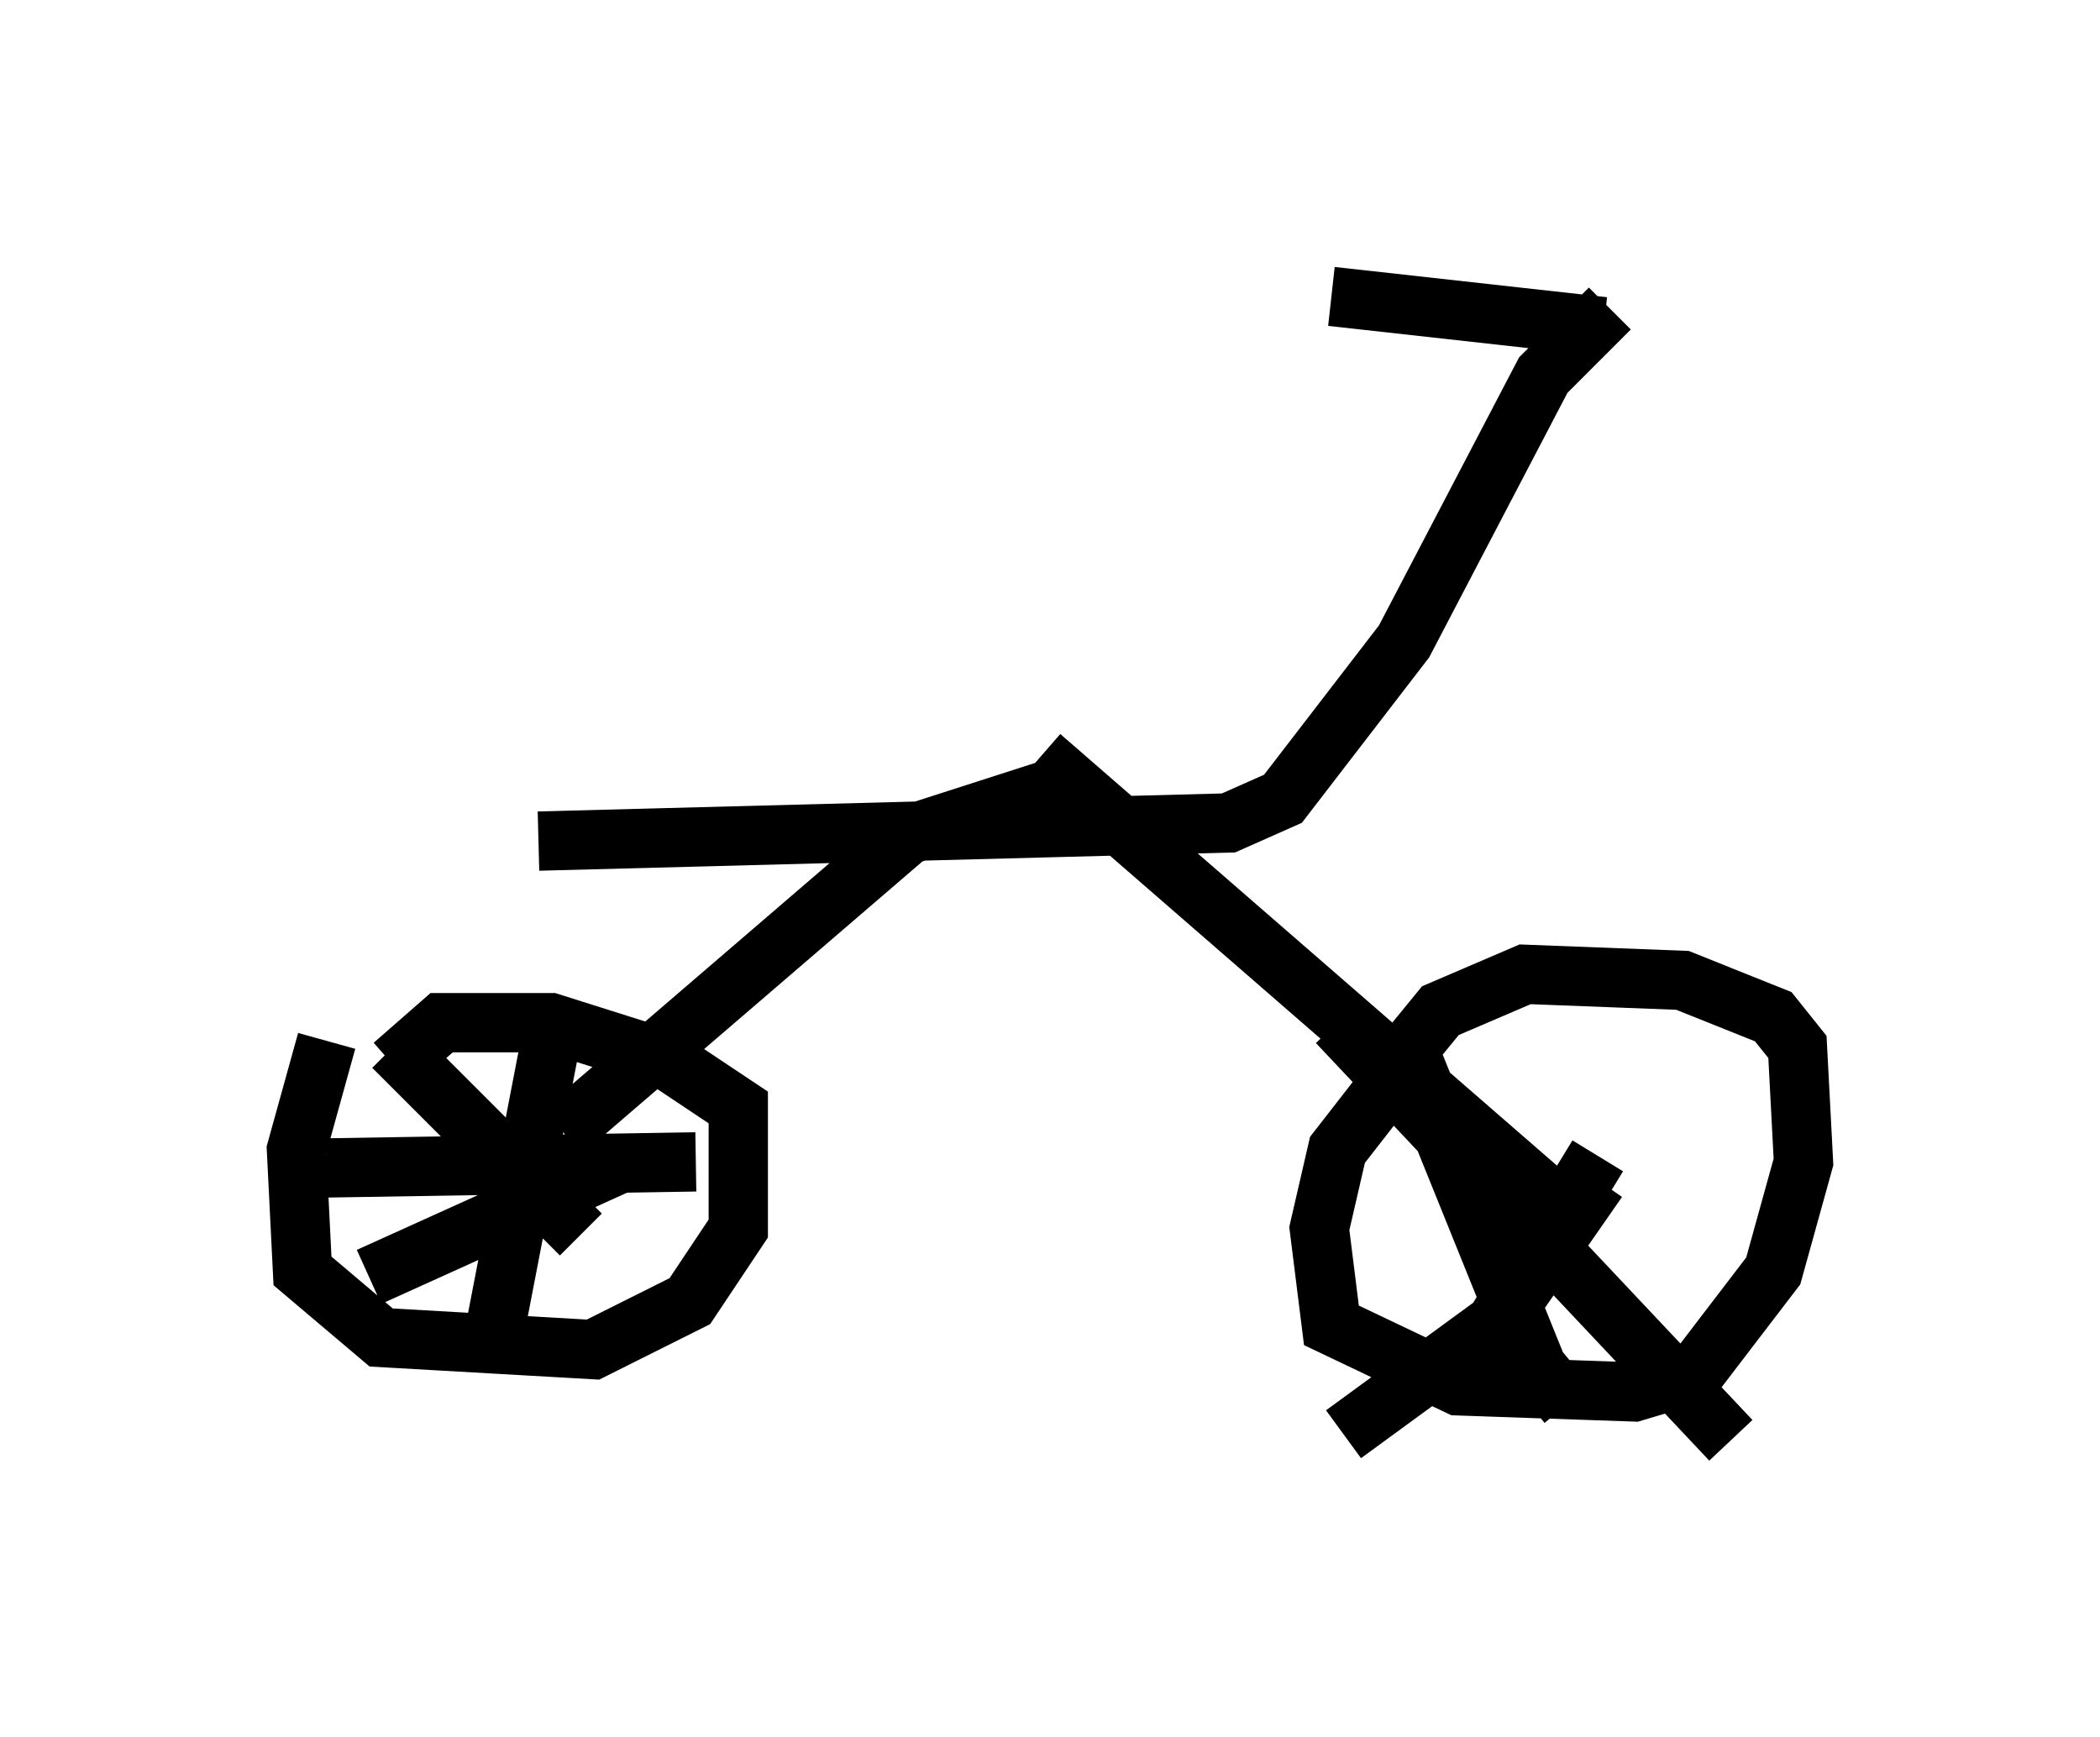 <?xml version="1.0" encoding="utf-8" ?>
<svg baseProfile="full" height="29.294" version="1.1" width="35.419" xmlns="http://www.w3.org/2000/svg" xmlns:ev="http://www.w3.org/2001/xml-events" xmlns:xlink="http://www.w3.org/1999/xlink"><defs /><rect fill="white" height="29.294" width="35.419" x="0" y="0" /><path d="M24.702, 17.863 m-1.429, 0.613 l-0.715, 0.919 -0.306, 1.327 l0.204, 1.633 2.144, 1.021 l2.96, 0.102 1.021, -0.306 l1.327, -1.735 0.51, -1.838 l-0.102, -1.94 -0.408, -0.51 l-1.531, -0.613 -2.654, -0.102 l-1.429, 0.613 -0.919, 1.123 m-17.865, -0.613 l-0.51, 1.838 0.102, 2.042 l1.327, 1.123 3.573, 0.204 l1.633, -0.817 0.817, -1.225 l0.0, -2.042 -1.225, -0.817 l-1.94, -0.613 -1.838, 0.0 l-0.817, 0.715 m2.756, -0.919 l-1.123, 5.819 m-2.756, -3.165 l6.227, -0.102 m-5.104, -1.94 l3.165, 3.165 m-3.573, 0.715 l4.288, -1.94 m16.436, -0.102 l-2.246, 3.675 m-2.144, -5.921 l6.635, 7.044 m-6.533, -0.102 l2.654, -1.94 1.633, -2.348 m-3.165, -2.144 l2.144, 5.308 0.51, 0.613 m-16.946, -4.594 l5.819, -5.002 2.858, -0.919 m7.963, 7.044 l-8.575, -7.452 m-8.473, 1.429 l11.638, -0.306 0.919, -0.408 l2.042, -2.654 2.348, -4.492 l1.123, -1.123 m-0.102, 0.306 l-4.594, -0.51 " fill="none" stroke="black" stroke-width="1" /></svg>